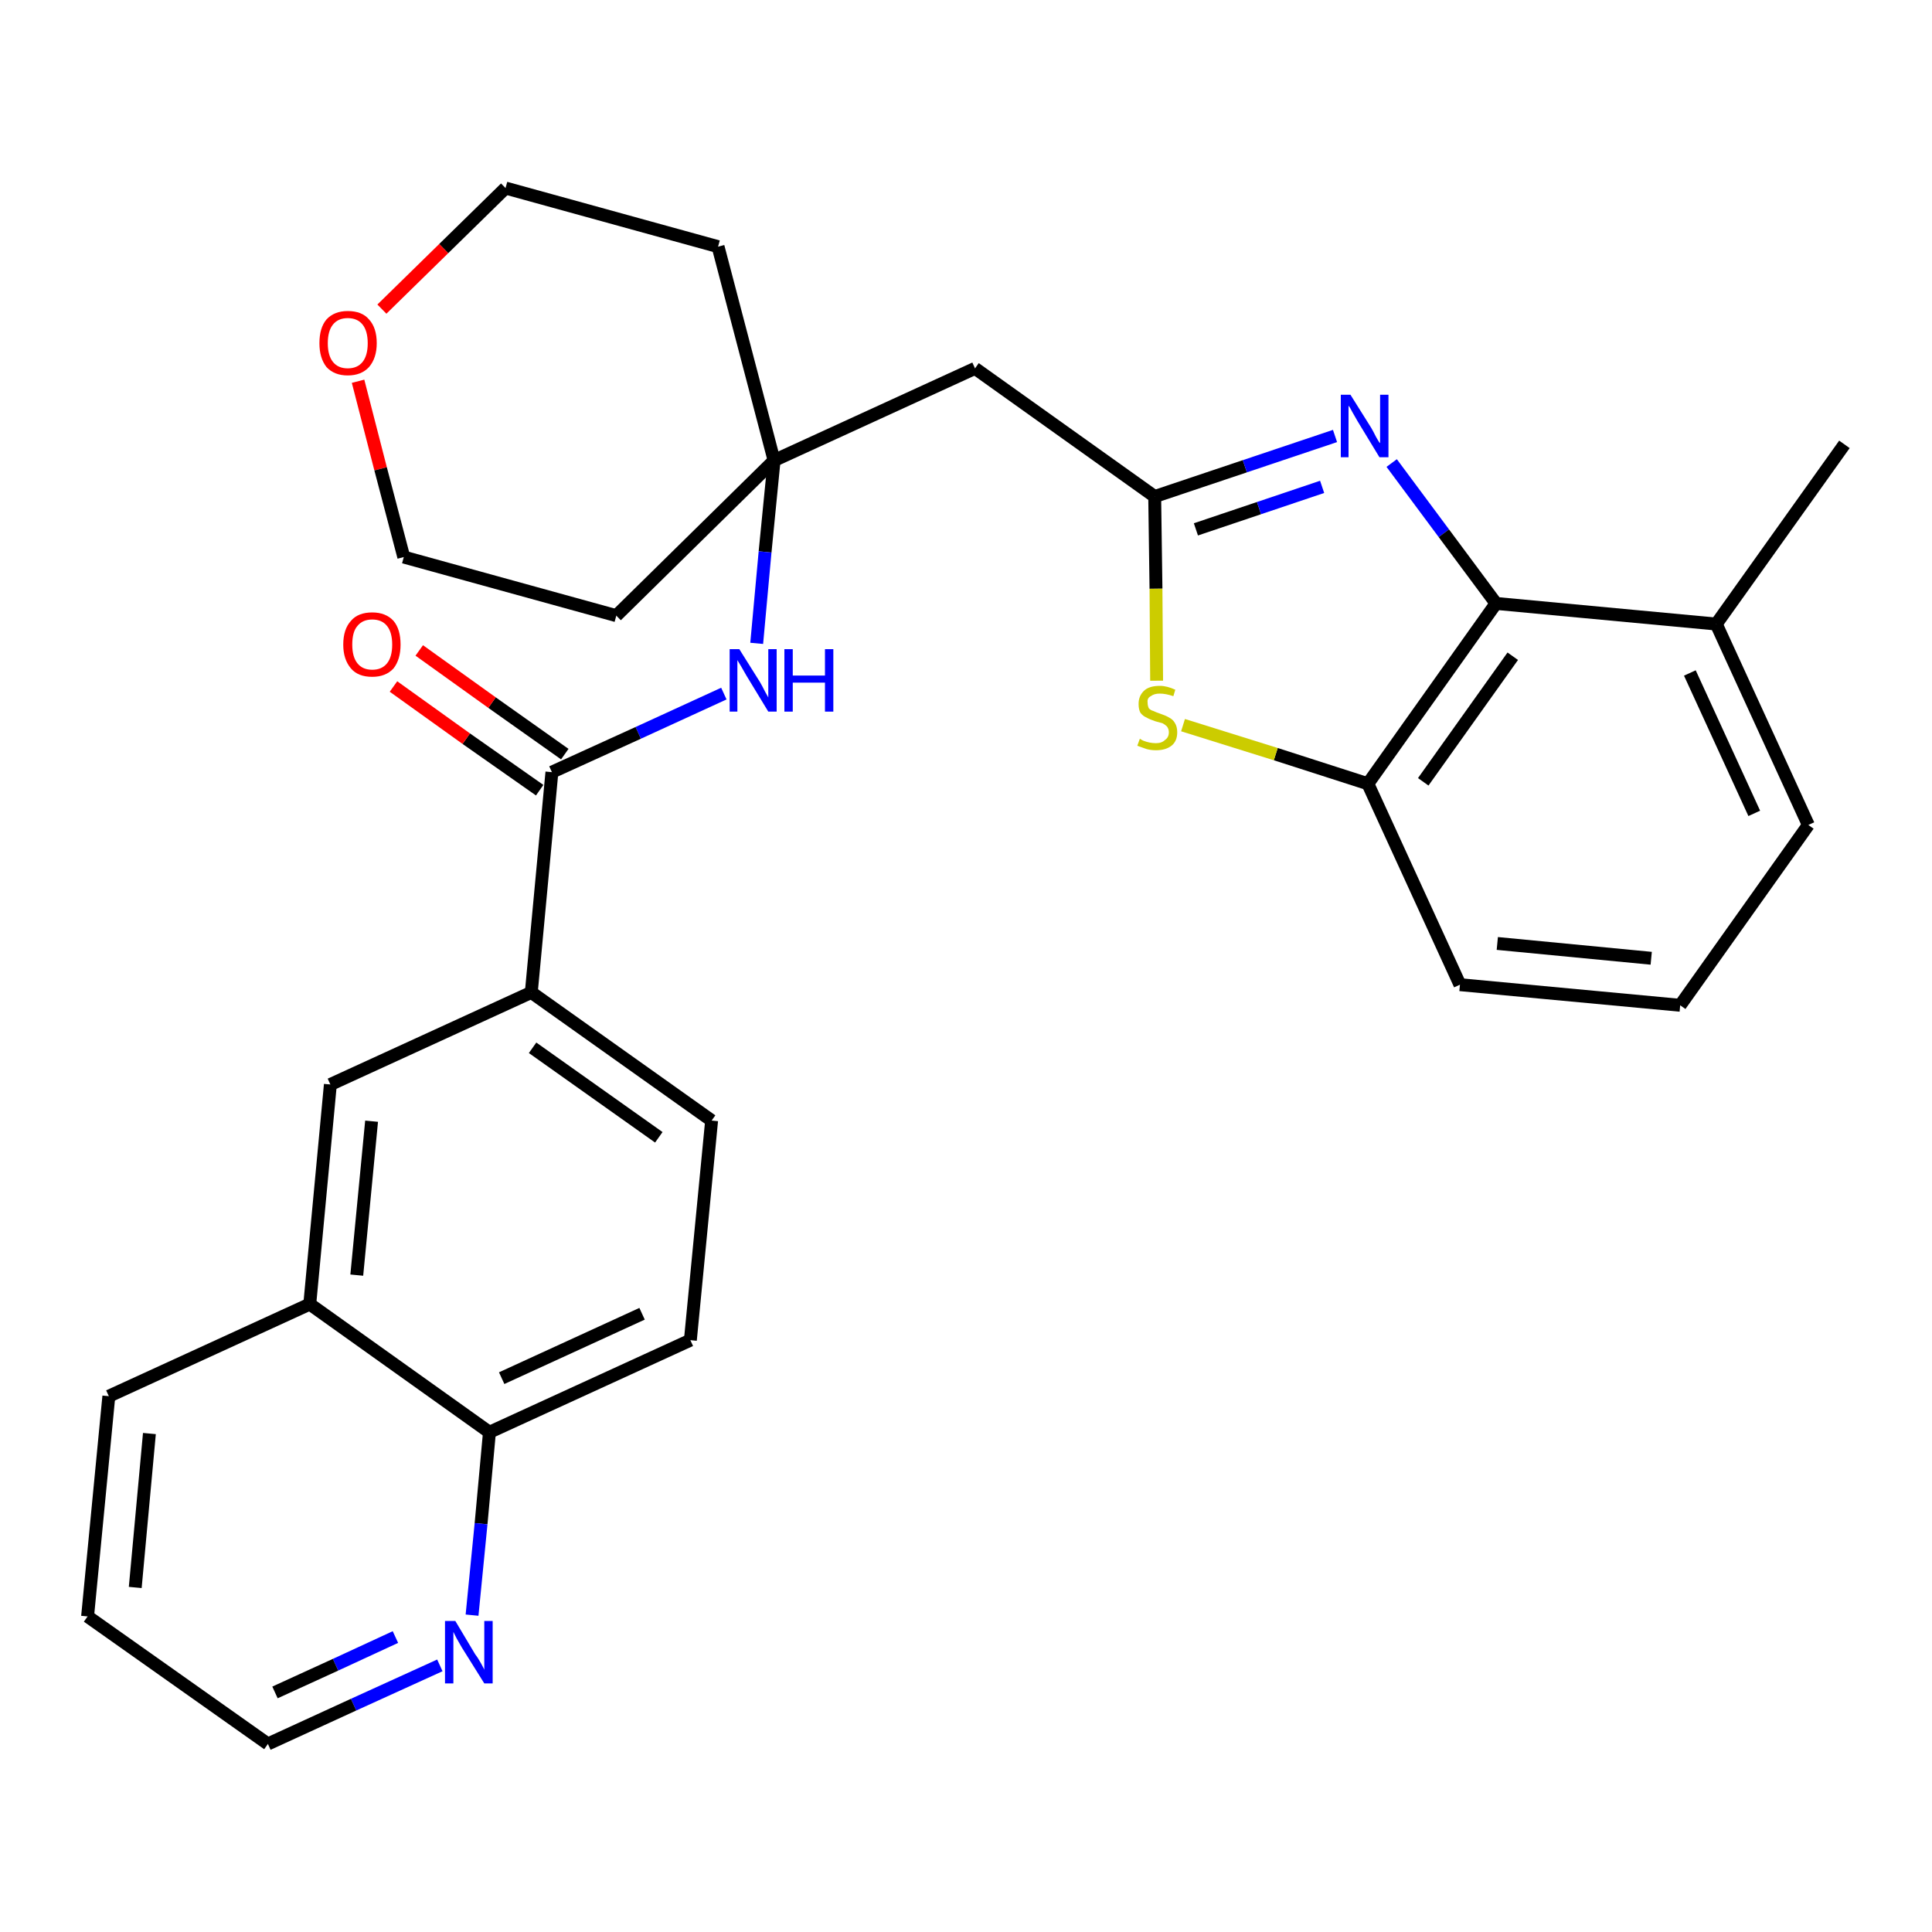 <?xml version='1.0' encoding='iso-8859-1'?>
<svg version='1.1' baseProfile='full'
              xmlns='http://www.w3.org/2000/svg'
                      xmlns:rdkit='http://www.rdkit.org/xml'
                      xmlns:xlink='http://www.w3.org/1999/xlink'
                  xml:space='preserve'
width='300px' height='300px' viewBox='0 0 300 300'>
<!-- END OF HEADER -->
<path class='bond-0 atom-0 atom-1' d='M 286.4,69.0 L 266.5,96.9' style='fill:none;fill-rule:evenodd;stroke:#000000;stroke-width:2.0px;stroke-linecap:butt;stroke-linejoin:miter;stroke-opacity:1' />
<path class='bond-1 atom-1 atom-2' d='M 266.5,96.9 L 280.8,128.1' style='fill:none;fill-rule:evenodd;stroke:#000000;stroke-width:2.0px;stroke-linecap:butt;stroke-linejoin:miter;stroke-opacity:1' />
<path class='bond-1 atom-1 atom-2' d='M 262.4,104.5 L 272.4,126.3' style='fill:none;fill-rule:evenodd;stroke:#000000;stroke-width:2.0px;stroke-linecap:butt;stroke-linejoin:miter;stroke-opacity:1' />
<path class='bond-29 atom-29 atom-1' d='M 232.3,93.7 L 266.5,96.9' style='fill:none;fill-rule:evenodd;stroke:#000000;stroke-width:2.0px;stroke-linecap:butt;stroke-linejoin:miter;stroke-opacity:1' />
<path class='bond-2 atom-2 atom-3' d='M 280.8,128.1 L 260.9,156.1' style='fill:none;fill-rule:evenodd;stroke:#000000;stroke-width:2.0px;stroke-linecap:butt;stroke-linejoin:miter;stroke-opacity:1' />
<path class='bond-3 atom-3 atom-4' d='M 260.9,156.1 L 226.7,152.9' style='fill:none;fill-rule:evenodd;stroke:#000000;stroke-width:2.0px;stroke-linecap:butt;stroke-linejoin:miter;stroke-opacity:1' />
<path class='bond-3 atom-3 atom-4' d='M 256.4,148.8 L 232.5,146.5' style='fill:none;fill-rule:evenodd;stroke:#000000;stroke-width:2.0px;stroke-linecap:butt;stroke-linejoin:miter;stroke-opacity:1' />
<path class='bond-4 atom-4 atom-5' d='M 226.7,152.9 L 212.4,121.7' style='fill:none;fill-rule:evenodd;stroke:#000000;stroke-width:2.0px;stroke-linecap:butt;stroke-linejoin:miter;stroke-opacity:1' />
<path class='bond-5 atom-5 atom-6' d='M 212.4,121.7 L 198.1,117.1' style='fill:none;fill-rule:evenodd;stroke:#000000;stroke-width:2.0px;stroke-linecap:butt;stroke-linejoin:miter;stroke-opacity:1' />
<path class='bond-5 atom-5 atom-6' d='M 198.1,117.1 L 183.7,112.6' style='fill:none;fill-rule:evenodd;stroke:#CCCC00;stroke-width:2.0px;stroke-linecap:butt;stroke-linejoin:miter;stroke-opacity:1' />
<path class='bond-30 atom-29 atom-5' d='M 232.3,93.7 L 212.4,121.7' style='fill:none;fill-rule:evenodd;stroke:#000000;stroke-width:2.0px;stroke-linecap:butt;stroke-linejoin:miter;stroke-opacity:1' />
<path class='bond-30 atom-29 atom-5' d='M 234.9,101.9 L 221.0,121.4' style='fill:none;fill-rule:evenodd;stroke:#000000;stroke-width:2.0px;stroke-linecap:butt;stroke-linejoin:miter;stroke-opacity:1' />
<path class='bond-6 atom-6 atom-7' d='M 179.6,105.7 L 179.5,91.4' style='fill:none;fill-rule:evenodd;stroke:#CCCC00;stroke-width:2.0px;stroke-linecap:butt;stroke-linejoin:miter;stroke-opacity:1' />
<path class='bond-6 atom-6 atom-7' d='M 179.5,91.4 L 179.3,77.1' style='fill:none;fill-rule:evenodd;stroke:#000000;stroke-width:2.0px;stroke-linecap:butt;stroke-linejoin:miter;stroke-opacity:1' />
<path class='bond-7 atom-7 atom-8' d='M 179.3,77.1 L 151.4,57.2' style='fill:none;fill-rule:evenodd;stroke:#000000;stroke-width:2.0px;stroke-linecap:butt;stroke-linejoin:miter;stroke-opacity:1' />
<path class='bond-27 atom-7 atom-28' d='M 179.3,77.1 L 193.3,72.4' style='fill:none;fill-rule:evenodd;stroke:#000000;stroke-width:2.0px;stroke-linecap:butt;stroke-linejoin:miter;stroke-opacity:1' />
<path class='bond-27 atom-7 atom-28' d='M 193.3,72.4 L 207.3,67.7' style='fill:none;fill-rule:evenodd;stroke:#0000FF;stroke-width:2.0px;stroke-linecap:butt;stroke-linejoin:miter;stroke-opacity:1' />
<path class='bond-27 atom-7 atom-28' d='M 185.7,82.2 L 195.5,78.9' style='fill:none;fill-rule:evenodd;stroke:#000000;stroke-width:2.0px;stroke-linecap:butt;stroke-linejoin:miter;stroke-opacity:1' />
<path class='bond-27 atom-7 atom-28' d='M 195.5,78.9 L 205.3,75.6' style='fill:none;fill-rule:evenodd;stroke:#0000FF;stroke-width:2.0px;stroke-linecap:butt;stroke-linejoin:miter;stroke-opacity:1' />
<path class='bond-8 atom-8 atom-9' d='M 151.4,57.2 L 120.2,71.5' style='fill:none;fill-rule:evenodd;stroke:#000000;stroke-width:2.0px;stroke-linecap:butt;stroke-linejoin:miter;stroke-opacity:1' />
<path class='bond-9 atom-9 atom-10' d='M 120.2,71.5 L 118.8,85.7' style='fill:none;fill-rule:evenodd;stroke:#000000;stroke-width:2.0px;stroke-linecap:butt;stroke-linejoin:miter;stroke-opacity:1' />
<path class='bond-9 atom-9 atom-10' d='M 118.8,85.7 L 117.5,99.9' style='fill:none;fill-rule:evenodd;stroke:#0000FF;stroke-width:2.0px;stroke-linecap:butt;stroke-linejoin:miter;stroke-opacity:1' />
<path class='bond-22 atom-9 atom-23' d='M 120.2,71.5 L 111.5,38.3' style='fill:none;fill-rule:evenodd;stroke:#000000;stroke-width:2.0px;stroke-linecap:butt;stroke-linejoin:miter;stroke-opacity:1' />
<path class='bond-31 atom-27 atom-9' d='M 95.7,95.6 L 120.2,71.5' style='fill:none;fill-rule:evenodd;stroke:#000000;stroke-width:2.0px;stroke-linecap:butt;stroke-linejoin:miter;stroke-opacity:1' />
<path class='bond-10 atom-10 atom-11' d='M 112.4,107.7 L 99.1,113.8' style='fill:none;fill-rule:evenodd;stroke:#0000FF;stroke-width:2.0px;stroke-linecap:butt;stroke-linejoin:miter;stroke-opacity:1' />
<path class='bond-10 atom-10 atom-11' d='M 99.1,113.8 L 85.7,119.9' style='fill:none;fill-rule:evenodd;stroke:#000000;stroke-width:2.0px;stroke-linecap:butt;stroke-linejoin:miter;stroke-opacity:1' />
<path class='bond-11 atom-11 atom-12' d='M 87.7,117.1 L 76.4,109.1' style='fill:none;fill-rule:evenodd;stroke:#000000;stroke-width:2.0px;stroke-linecap:butt;stroke-linejoin:miter;stroke-opacity:1' />
<path class='bond-11 atom-11 atom-12' d='M 76.4,109.1 L 65.1,101.0' style='fill:none;fill-rule:evenodd;stroke:#FF0000;stroke-width:2.0px;stroke-linecap:butt;stroke-linejoin:miter;stroke-opacity:1' />
<path class='bond-11 atom-11 atom-12' d='M 83.8,122.7 L 72.4,114.7' style='fill:none;fill-rule:evenodd;stroke:#000000;stroke-width:2.0px;stroke-linecap:butt;stroke-linejoin:miter;stroke-opacity:1' />
<path class='bond-11 atom-11 atom-12' d='M 72.4,114.7 L 61.1,106.6' style='fill:none;fill-rule:evenodd;stroke:#FF0000;stroke-width:2.0px;stroke-linecap:butt;stroke-linejoin:miter;stroke-opacity:1' />
<path class='bond-12 atom-11 atom-13' d='M 85.7,119.9 L 82.5,154.1' style='fill:none;fill-rule:evenodd;stroke:#000000;stroke-width:2.0px;stroke-linecap:butt;stroke-linejoin:miter;stroke-opacity:1' />
<path class='bond-13 atom-13 atom-14' d='M 82.5,154.1 L 110.5,174.0' style='fill:none;fill-rule:evenodd;stroke:#000000;stroke-width:2.0px;stroke-linecap:butt;stroke-linejoin:miter;stroke-opacity:1' />
<path class='bond-13 atom-13 atom-14' d='M 82.7,162.7 L 102.3,176.6' style='fill:none;fill-rule:evenodd;stroke:#000000;stroke-width:2.0px;stroke-linecap:butt;stroke-linejoin:miter;stroke-opacity:1' />
<path class='bond-32 atom-22 atom-13' d='M 51.3,168.4 L 82.5,154.1' style='fill:none;fill-rule:evenodd;stroke:#000000;stroke-width:2.0px;stroke-linecap:butt;stroke-linejoin:miter;stroke-opacity:1' />
<path class='bond-14 atom-14 atom-15' d='M 110.5,174.0 L 107.2,208.1' style='fill:none;fill-rule:evenodd;stroke:#000000;stroke-width:2.0px;stroke-linecap:butt;stroke-linejoin:miter;stroke-opacity:1' />
<path class='bond-15 atom-15 atom-16' d='M 107.2,208.1 L 76.0,222.4' style='fill:none;fill-rule:evenodd;stroke:#000000;stroke-width:2.0px;stroke-linecap:butt;stroke-linejoin:miter;stroke-opacity:1' />
<path class='bond-15 atom-15 atom-16' d='M 99.7,204.0 L 77.9,214.0' style='fill:none;fill-rule:evenodd;stroke:#000000;stroke-width:2.0px;stroke-linecap:butt;stroke-linejoin:miter;stroke-opacity:1' />
<path class='bond-16 atom-16 atom-17' d='M 76.0,222.4 L 74.7,236.6' style='fill:none;fill-rule:evenodd;stroke:#000000;stroke-width:2.0px;stroke-linecap:butt;stroke-linejoin:miter;stroke-opacity:1' />
<path class='bond-16 atom-16 atom-17' d='M 74.7,236.6 L 73.3,250.8' style='fill:none;fill-rule:evenodd;stroke:#0000FF;stroke-width:2.0px;stroke-linecap:butt;stroke-linejoin:miter;stroke-opacity:1' />
<path class='bond-33 atom-21 atom-16' d='M 48.1,202.5 L 76.0,222.4' style='fill:none;fill-rule:evenodd;stroke:#000000;stroke-width:2.0px;stroke-linecap:butt;stroke-linejoin:miter;stroke-opacity:1' />
<path class='bond-17 atom-17 atom-18' d='M 68.3,258.6 L 54.9,264.7' style='fill:none;fill-rule:evenodd;stroke:#0000FF;stroke-width:2.0px;stroke-linecap:butt;stroke-linejoin:miter;stroke-opacity:1' />
<path class='bond-17 atom-17 atom-18' d='M 54.9,264.7 L 41.6,270.8' style='fill:none;fill-rule:evenodd;stroke:#000000;stroke-width:2.0px;stroke-linecap:butt;stroke-linejoin:miter;stroke-opacity:1' />
<path class='bond-17 atom-17 atom-18' d='M 61.4,254.2 L 52.1,258.5' style='fill:none;fill-rule:evenodd;stroke:#0000FF;stroke-width:2.0px;stroke-linecap:butt;stroke-linejoin:miter;stroke-opacity:1' />
<path class='bond-17 atom-17 atom-18' d='M 52.1,258.5 L 42.7,262.8' style='fill:none;fill-rule:evenodd;stroke:#000000;stroke-width:2.0px;stroke-linecap:butt;stroke-linejoin:miter;stroke-opacity:1' />
<path class='bond-18 atom-18 atom-19' d='M 41.6,270.8 L 13.6,251.0' style='fill:none;fill-rule:evenodd;stroke:#000000;stroke-width:2.0px;stroke-linecap:butt;stroke-linejoin:miter;stroke-opacity:1' />
<path class='bond-19 atom-19 atom-20' d='M 13.6,251.0 L 16.9,216.8' style='fill:none;fill-rule:evenodd;stroke:#000000;stroke-width:2.0px;stroke-linecap:butt;stroke-linejoin:miter;stroke-opacity:1' />
<path class='bond-19 atom-19 atom-20' d='M 21.0,246.5 L 23.2,222.6' style='fill:none;fill-rule:evenodd;stroke:#000000;stroke-width:2.0px;stroke-linecap:butt;stroke-linejoin:miter;stroke-opacity:1' />
<path class='bond-20 atom-20 atom-21' d='M 16.9,216.8 L 48.1,202.5' style='fill:none;fill-rule:evenodd;stroke:#000000;stroke-width:2.0px;stroke-linecap:butt;stroke-linejoin:miter;stroke-opacity:1' />
<path class='bond-21 atom-21 atom-22' d='M 48.1,202.5 L 51.3,168.4' style='fill:none;fill-rule:evenodd;stroke:#000000;stroke-width:2.0px;stroke-linecap:butt;stroke-linejoin:miter;stroke-opacity:1' />
<path class='bond-21 atom-21 atom-22' d='M 55.4,198.0 L 57.7,174.1' style='fill:none;fill-rule:evenodd;stroke:#000000;stroke-width:2.0px;stroke-linecap:butt;stroke-linejoin:miter;stroke-opacity:1' />
<path class='bond-23 atom-23 atom-24' d='M 111.5,38.3 L 78.5,29.2' style='fill:none;fill-rule:evenodd;stroke:#000000;stroke-width:2.0px;stroke-linecap:butt;stroke-linejoin:miter;stroke-opacity:1' />
<path class='bond-24 atom-24 atom-25' d='M 78.5,29.2 L 68.9,38.6' style='fill:none;fill-rule:evenodd;stroke:#000000;stroke-width:2.0px;stroke-linecap:butt;stroke-linejoin:miter;stroke-opacity:1' />
<path class='bond-24 atom-24 atom-25' d='M 68.9,38.6 L 59.3,48.0' style='fill:none;fill-rule:evenodd;stroke:#FF0000;stroke-width:2.0px;stroke-linecap:butt;stroke-linejoin:miter;stroke-opacity:1' />
<path class='bond-25 atom-25 atom-26' d='M 55.6,59.2 L 59.1,72.8' style='fill:none;fill-rule:evenodd;stroke:#FF0000;stroke-width:2.0px;stroke-linecap:butt;stroke-linejoin:miter;stroke-opacity:1' />
<path class='bond-25 atom-25 atom-26' d='M 59.1,72.8 L 62.7,86.5' style='fill:none;fill-rule:evenodd;stroke:#000000;stroke-width:2.0px;stroke-linecap:butt;stroke-linejoin:miter;stroke-opacity:1' />
<path class='bond-26 atom-26 atom-27' d='M 62.7,86.5 L 95.7,95.6' style='fill:none;fill-rule:evenodd;stroke:#000000;stroke-width:2.0px;stroke-linecap:butt;stroke-linejoin:miter;stroke-opacity:1' />
<path class='bond-28 atom-28 atom-29' d='M 216.1,71.9 L 224.2,82.8' style='fill:none;fill-rule:evenodd;stroke:#0000FF;stroke-width:2.0px;stroke-linecap:butt;stroke-linejoin:miter;stroke-opacity:1' />
<path class='bond-28 atom-28 atom-29' d='M 224.2,82.8 L 232.3,93.7' style='fill:none;fill-rule:evenodd;stroke:#000000;stroke-width:2.0px;stroke-linecap:butt;stroke-linejoin:miter;stroke-opacity:1' />
<path  class='atom-6' d='M 177.0 114.7
Q 177.1 114.8, 177.5 115.0
Q 178.0 115.2, 178.5 115.3
Q 179.0 115.4, 179.5 115.4
Q 180.4 115.4, 180.9 114.9
Q 181.5 114.5, 181.5 113.7
Q 181.5 113.2, 181.2 112.8
Q 180.9 112.5, 180.5 112.3
Q 180.1 112.2, 179.4 112.0
Q 178.5 111.7, 178.0 111.4
Q 177.5 111.2, 177.1 110.7
Q 176.8 110.2, 176.8 109.3
Q 176.8 108.1, 177.6 107.3
Q 178.4 106.5, 180.1 106.5
Q 181.2 106.5, 182.5 107.1
L 182.2 108.1
Q 181.0 107.7, 180.1 107.7
Q 179.2 107.7, 178.7 108.1
Q 178.1 108.4, 178.2 109.1
Q 178.2 109.6, 178.4 110.0
Q 178.7 110.3, 179.1 110.4
Q 179.5 110.6, 180.1 110.8
Q 181.0 111.1, 181.5 111.4
Q 182.1 111.7, 182.4 112.2
Q 182.8 112.8, 182.8 113.7
Q 182.8 115.1, 181.9 115.8
Q 181.0 116.5, 179.5 116.5
Q 178.7 116.5, 178.0 116.3
Q 177.4 116.1, 176.6 115.8
L 177.0 114.7
' fill='#CCCC00'/>
<path  class='atom-10' d='M 114.8 100.8
L 118.0 105.9
Q 118.3 106.4, 118.8 107.4
Q 119.3 108.3, 119.3 108.3
L 119.3 100.8
L 120.6 100.8
L 120.6 110.5
L 119.3 110.5
L 115.9 104.9
Q 115.5 104.2, 115.1 103.5
Q 114.6 102.7, 114.5 102.5
L 114.5 110.5
L 113.3 110.5
L 113.3 100.8
L 114.8 100.8
' fill='#0000FF'/>
<path  class='atom-10' d='M 121.8 100.8
L 123.1 100.8
L 123.1 104.9
L 128.1 104.9
L 128.1 100.8
L 129.4 100.8
L 129.4 110.5
L 128.1 110.5
L 128.1 106.0
L 123.1 106.0
L 123.1 110.5
L 121.8 110.5
L 121.8 100.8
' fill='#0000FF'/>
<path  class='atom-12' d='M 53.3 100.1
Q 53.3 97.7, 54.5 96.4
Q 55.6 95.1, 57.8 95.1
Q 59.9 95.1, 61.1 96.4
Q 62.2 97.7, 62.2 100.1
Q 62.2 102.4, 61.1 103.8
Q 59.9 105.1, 57.8 105.1
Q 55.6 105.1, 54.5 103.8
Q 53.3 102.4, 53.3 100.1
M 57.8 104.0
Q 59.3 104.0, 60.1 103.0
Q 60.9 102.0, 60.9 100.1
Q 60.9 98.2, 60.1 97.2
Q 59.3 96.2, 57.8 96.2
Q 56.3 96.2, 55.5 97.2
Q 54.7 98.1, 54.7 100.1
Q 54.7 102.0, 55.5 103.0
Q 56.3 104.0, 57.8 104.0
' fill='#FF0000'/>
<path  class='atom-17' d='M 70.7 251.7
L 73.8 256.9
Q 74.2 257.4, 74.7 258.3
Q 75.2 259.2, 75.2 259.3
L 75.2 251.7
L 76.5 251.7
L 76.5 261.4
L 75.2 261.4
L 71.7 255.8
Q 71.3 255.1, 70.9 254.4
Q 70.5 253.6, 70.4 253.4
L 70.4 261.4
L 69.1 261.4
L 69.1 251.7
L 70.7 251.7
' fill='#0000FF'/>
<path  class='atom-25' d='M 49.6 53.3
Q 49.6 50.9, 50.7 49.6
Q 51.9 48.3, 54.0 48.3
Q 56.2 48.3, 57.3 49.6
Q 58.5 50.9, 58.5 53.3
Q 58.5 55.6, 57.3 57.0
Q 56.1 58.3, 54.0 58.3
Q 51.9 58.3, 50.7 57.0
Q 49.6 55.6, 49.6 53.3
M 54.0 57.2
Q 55.5 57.2, 56.3 56.2
Q 57.1 55.2, 57.1 53.3
Q 57.1 51.4, 56.3 50.4
Q 55.5 49.4, 54.0 49.4
Q 52.5 49.4, 51.7 50.4
Q 50.9 51.4, 50.9 53.3
Q 50.9 55.2, 51.7 56.2
Q 52.5 57.2, 54.0 57.2
' fill='#FF0000'/>
<path  class='atom-28' d='M 209.7 61.3
L 212.9 66.4
Q 213.2 66.9, 213.7 67.9
Q 214.2 68.8, 214.3 68.8
L 214.3 61.3
L 215.6 61.3
L 215.6 71.0
L 214.2 71.0
L 210.8 65.4
Q 210.4 64.7, 210.0 64.0
Q 209.6 63.2, 209.4 63.0
L 209.4 71.0
L 208.2 71.0
L 208.2 61.3
L 209.7 61.3
' fill='#0000FF'/>
</svg>
